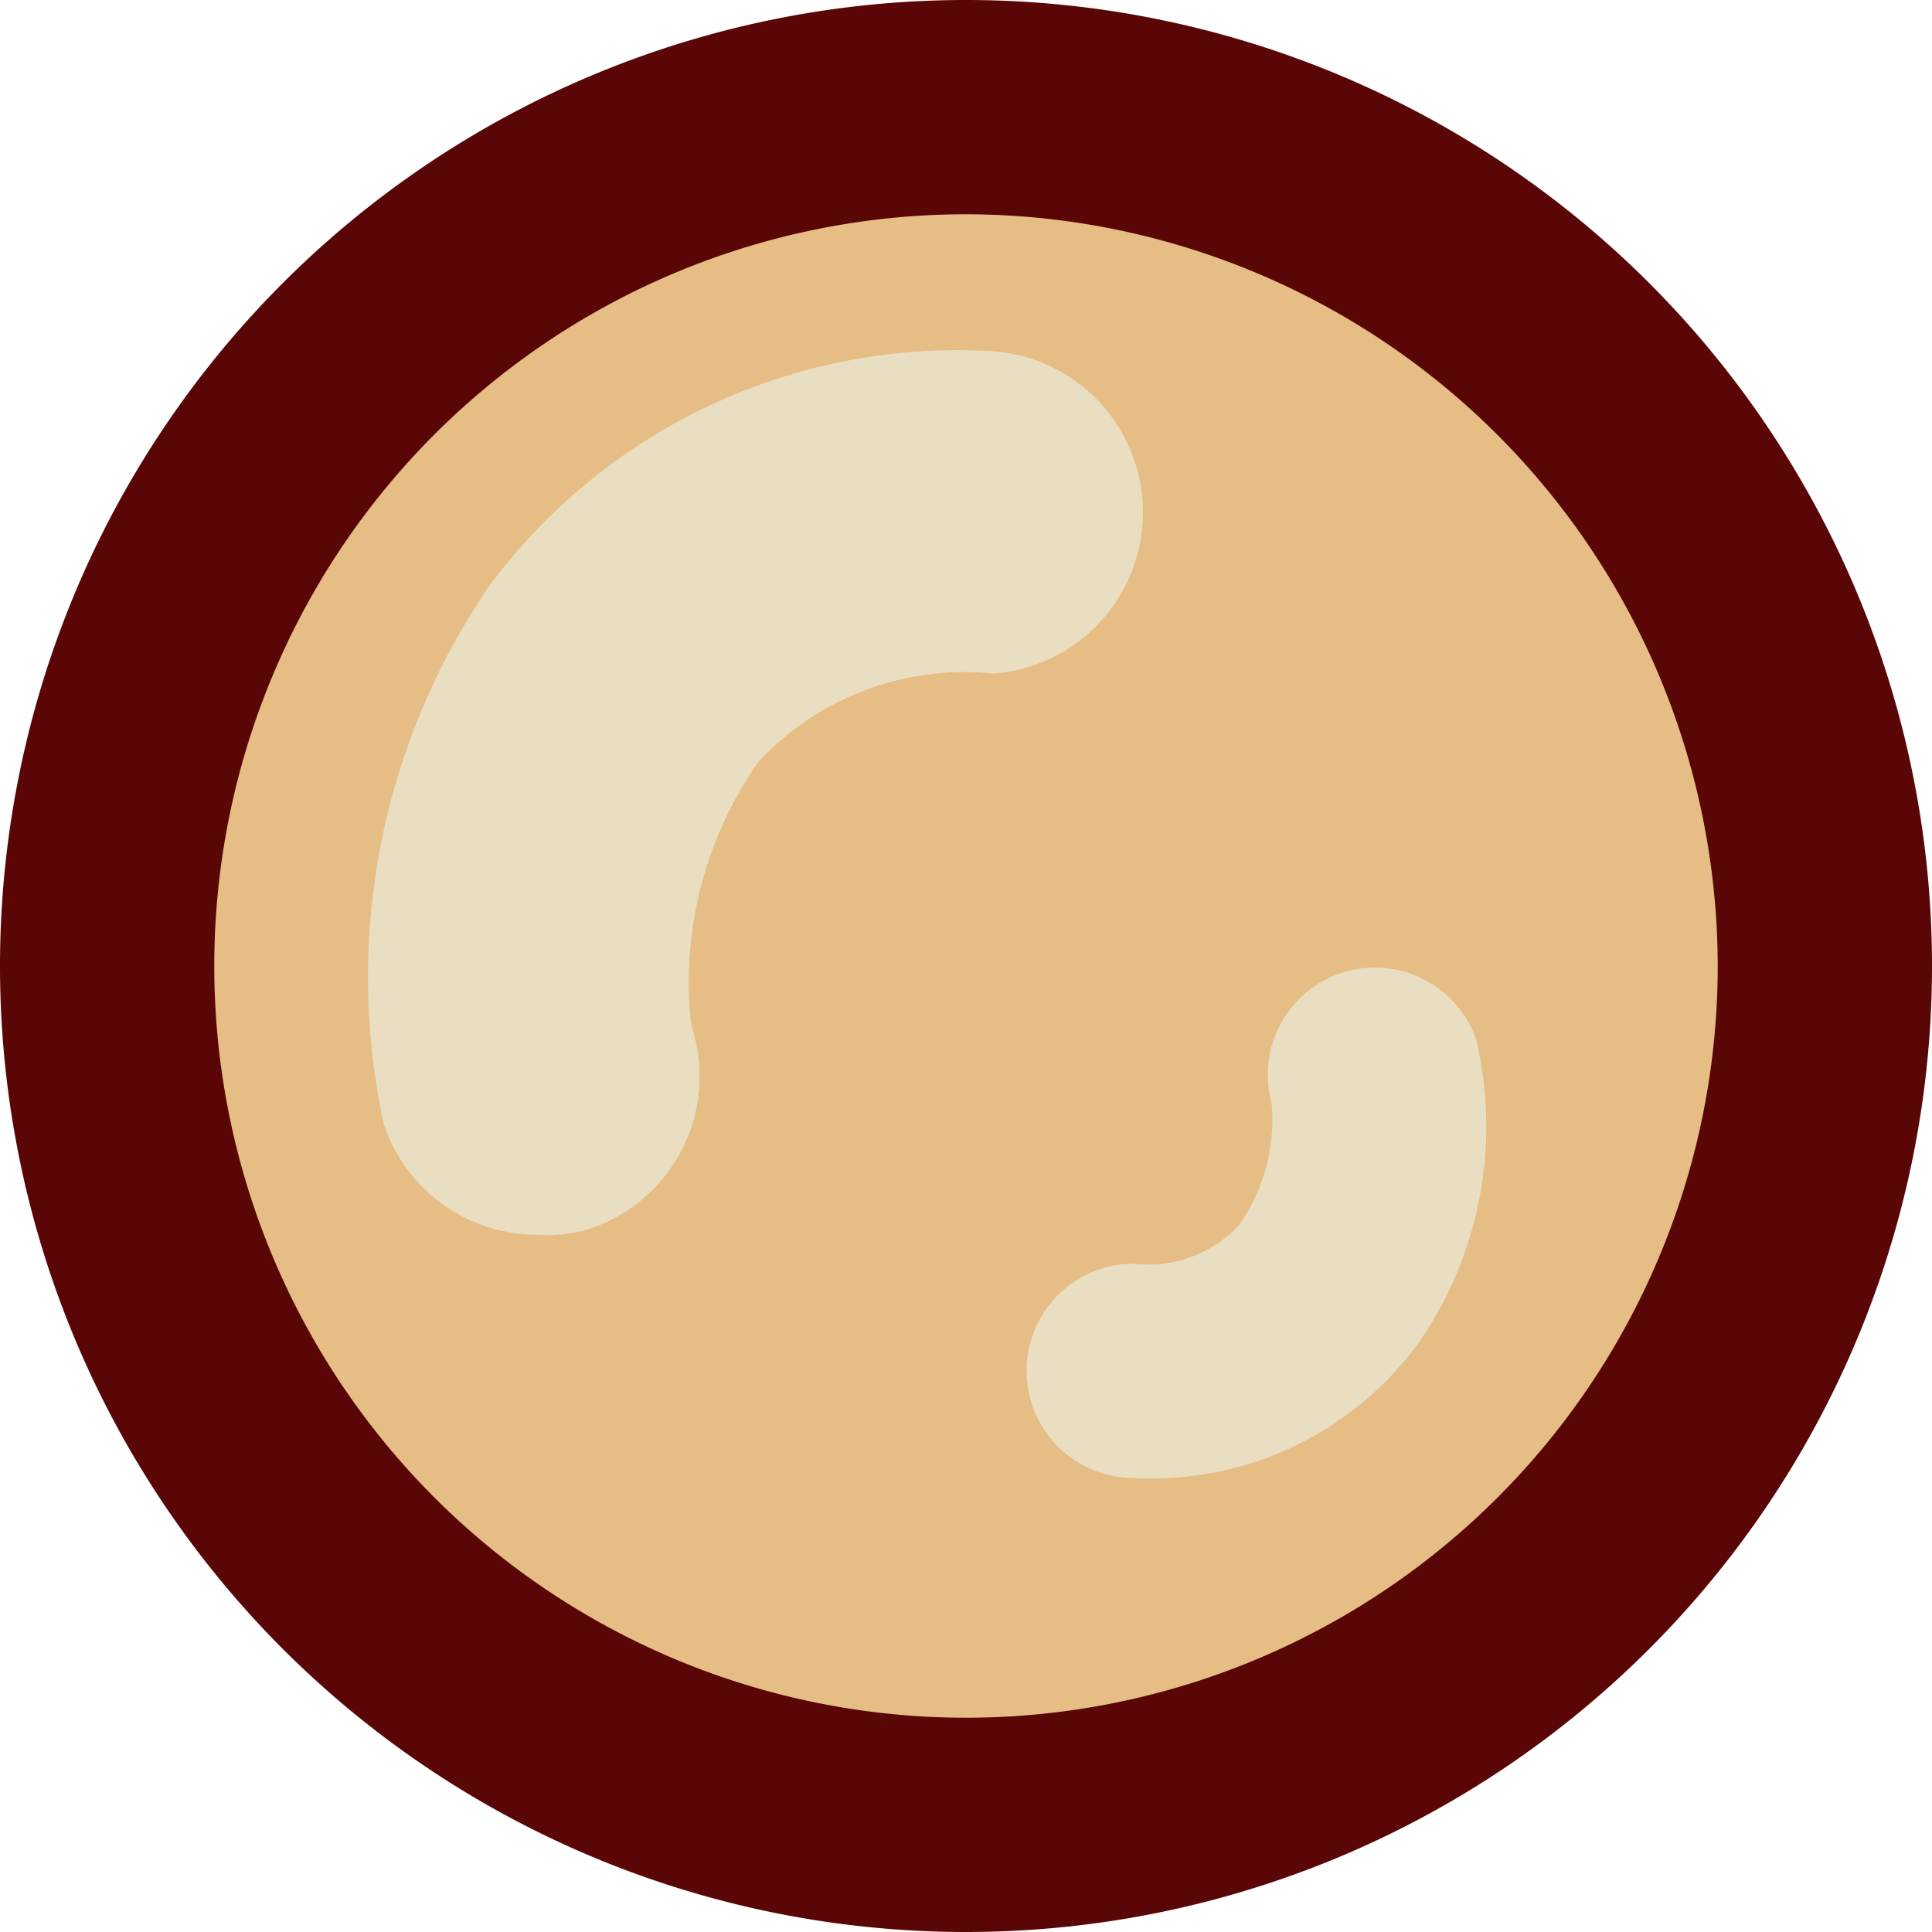 <svg xmlns="http://www.w3.org/2000/svg" viewBox="0 0 22 22"><defs><style>.cls-1{fill:#e6bd84;}.cls-2{fill:#5a0607;}.cls-3{fill:#eadec2;}</style></defs><g id="Layer_2" data-name="Layer 2"><g id="Layer_1-2" data-name="Layer 1"><circle class="cls-1" cx="11" cy="11" r="9.78"/><path class="cls-2" d="M11,22A11,11,0,1,1,22,11,11,11,0,0,1,11,22ZM11,2.44A8.56,8.56,0,1,0,19.56,11,8.57,8.57,0,0,0,11,2.44Z"/><path class="cls-3" d="M6.11,14.06A1.84,1.84,0,0,1,4.37,12.8,7.88,7.88,0,0,1,5.58,6.66,6.64,6.64,0,0,1,11.31,4a1.84,1.84,0,0,1,0,3.67,3.21,3.21,0,0,0-2.67,1,4.37,4.37,0,0,0-.77,3A1.83,1.83,0,0,1,6.69,14,1.69,1.69,0,0,1,6.11,14.06ZM7.87,11.7Zm0-.06v0Z"/><path class="cls-3" d="M12.91,16.83a1.22,1.22,0,0,1,0-2.44,1.41,1.41,0,0,0,1.2-.44,2.09,2.09,0,0,0,.37-1.39,1.22,1.22,0,0,1,2.33-.72,4.32,4.32,0,0,1-.67,3.47A3.76,3.76,0,0,1,12.91,16.83Zm1.57-4.25a0,0,0,0,1,0,0Z"/></g></g></svg>